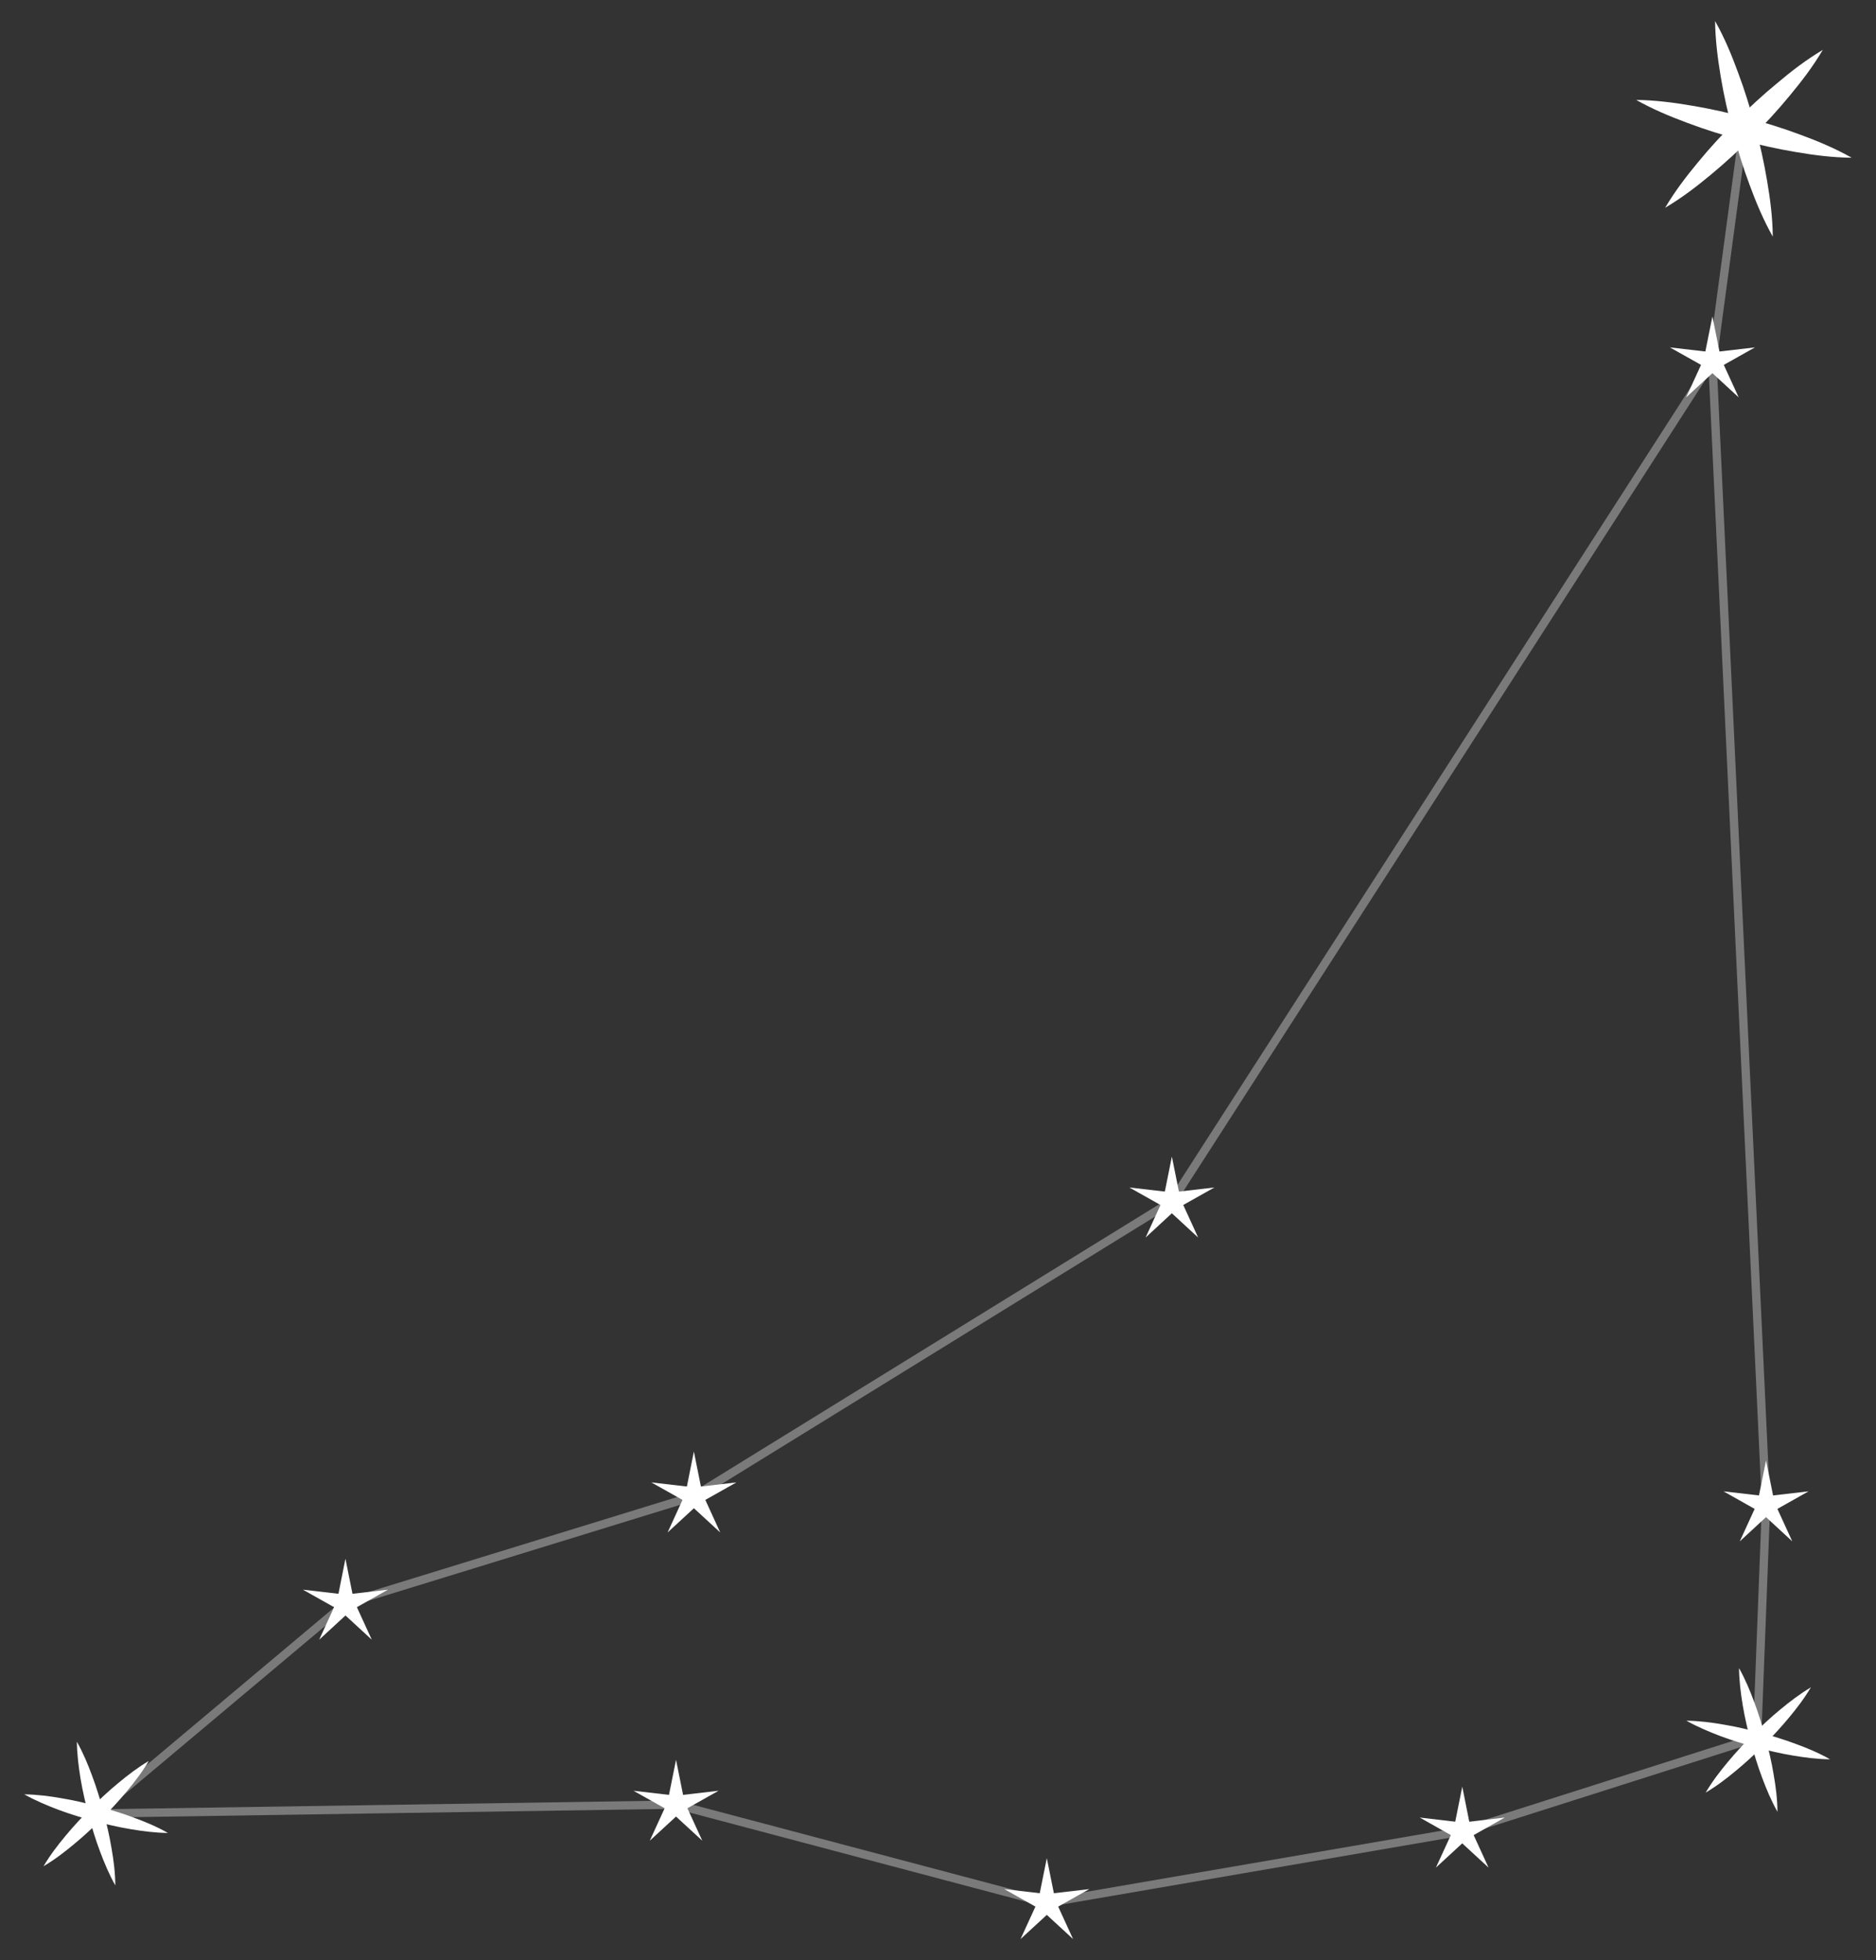 <?xml version="1.0" encoding="utf-8"?>
<!-- Generator: Adobe Illustrator 25.3.1, SVG Export Plug-In . SVG Version: 6.00 Build 0)  -->
<svg version="1.1" id="Layer_1" xmlns="http://www.w3.org/2000/svg" xmlns:xlink="http://www.w3.org/1999/xlink" x="0px" y="0px"
	 viewBox="0 0 225 235" style="enable-background:new 0 0 225 235;" xml:space="preserve">
<rect x="0" y="0" width="225" height="235" fill="#333333" stroke="none"/>
<style type="text/css">
	.st0{opacity:0.35;fill-rule:evenodd;clip-rule:evenodd;fill:none;stroke:#FFFFFF;stroke-miterlimit:10;}
	.st1{fill:#FFFFFF;}
</style>
<g>
	<polyline class="st0" points="209.13,15.44 205.38,43.3 211.81,180.46 210.74,208.32 175.38,219.57 125.55,228.14 81.08,216.36 
		11.43,217.43 41.43,192.25 83.22,179.39 140.55,144.03 205.38,43.3 	"/>
	<g>
		<g>
			<polygon class="st1" points="216.91,178.8 212.14,181.49 211.48,179.43 			"/>
		</g>
		<g>
			<polygon class="st1" points="212.68,179.83 214.96,184.8 210.94,181.09 			"/>
		</g>
		<g>
			<polygon class="st1" points="208.66,184.8 210.94,179.83 212.68,181.09 			"/>
		</g>
		<g>
			<polygon class="st1" points="206.71,178.8 212.14,179.43 211.48,181.49 			"/>
		</g>
		<g>
			<polygon class="st1" points="211.81,175.1 212.89,180.46 210.73,180.46 			"/>
		</g>
	</g>
	<g>
		<g>
			<polygon class="st1" points="180.48,217.91 175.71,220.6 175.04,218.55 			"/>
		</g>
		<g>
			<polygon class="st1" points="176.25,218.94 178.53,223.91 174.5,220.2 			"/>
		</g>
		<g>
			<polygon class="st1" points="172.22,223.91 174.5,218.94 176.25,220.2 			"/>
		</g>
		<g>
			<polygon class="st1" points="170.28,217.91 175.71,218.55 175.04,220.6 			"/>
		</g>
		<g>
			<polygon class="st1" points="175.38,214.21 176.45,219.57 174.3,219.57 			"/>
		</g>
	</g>
	<g>
		<g>
			<polygon class="st1" points="145.65,142.37 140.88,145.05 140.22,143 			"/>
		</g>
		<g>
			<polygon class="st1" points="141.42,143.39 143.7,148.37 139.68,144.66 			"/>
		</g>
		<g>
			<polygon class="st1" points="137.4,148.37 139.68,143.39 141.42,144.66 			"/>
		</g>
		<g>
			<polygon class="st1" points="135.45,142.37 140.88,143 140.22,145.05 			"/>
		</g>
		<g>
			<polygon class="st1" points="140.55,138.67 141.63,144.03 139.47,144.03 			"/>
		</g>
	</g>
	<g>
		<g>
			<polygon class="st1" points="130.65,226.49 125.88,229.17 125.22,227.12 			"/>
		</g>
		<g>
			<polygon class="st1" points="126.42,227.51 128.7,232.48 124.68,228.78 			"/>
		</g>
		<g>
			<polygon class="st1" points="122.4,232.48 124.68,227.51 126.42,228.78 			"/>
		</g>
		<g>
			<polygon class="st1" points="120.45,226.49 125.88,227.12 125.22,229.17 			"/>
		</g>
		<g>
			<polygon class="st1" points="125.55,222.78 126.63,228.14 124.47,228.14 			"/>
		</g>
	</g>
	<g>
		<g>
			<polygon class="st1" points="88.32,177.73 83.56,180.41 82.89,178.36 			"/>
		</g>
		<g>
			<polygon class="st1" points="84.1,178.75 86.38,183.73 82.35,180.02 			"/>
		</g>
		<g>
			<polygon class="st1" points="80.07,183.73 82.35,178.75 84.1,180.02 			"/>
		</g>
		<g>
			<polygon class="st1" points="78.12,177.73 83.56,178.36 82.89,180.41 			"/>
		</g>
		<g>
			<polygon class="st1" points="83.22,174.03 84.3,179.39 82.15,179.39 			"/>
		</g>
	</g>
	<g>
		<g>
			<polygon class="st1" points="86.18,214.7 81.41,217.38 80.75,215.33 			"/>
		</g>
		<g>
			<polygon class="st1" points="81.95,215.72 84.23,220.69 80.21,216.99 			"/>
		</g>
		<g>
			<polygon class="st1" points="77.93,220.69 80.21,215.72 81.95,216.99 			"/>
		</g>
		<g>
			<polygon class="st1" points="75.98,214.7 81.41,215.33 80.75,217.38 			"/>
		</g>
		<g>
			<polygon class="st1" points="81.08,210.99 82.16,216.36 80,216.36 			"/>
		</g>
	</g>
	<g>
		<g>
			<polygon class="st1" points="46.53,190.59 41.77,193.27 41.1,191.22 			"/>
		</g>
		<g>
			<polygon class="st1" points="42.31,191.61 44.59,196.59 40.56,192.88 			"/>
		</g>
		<g>
			<polygon class="st1" points="38.28,196.59 40.56,191.61 42.31,192.88 			"/>
		</g>
		<g>
			<polygon class="st1" points="36.33,190.59 41.77,191.22 41.1,193.27 			"/>
		</g>
		<g>
			<polygon class="st1" points="41.43,186.88 42.51,192.25 40.36,192.25 			"/>
		</g>
	</g>
	<g>
		<g>
			<polygon class="st1" points="210.48,41.65 205.71,44.33 205.05,42.28 			"/>
		</g>
		<g>
			<polygon class="st1" points="206.25,42.67 208.53,47.64 204.51,43.94 			"/>
		</g>
		<g>
			<polygon class="st1" points="202.23,47.64 204.51,42.67 206.25,43.94 			"/>
		</g>
		<g>
			<polygon class="st1" points="200.28,41.65 205.71,42.28 205.05,44.33 			"/>
		</g>
		<g>
			<polygon class="st1" points="205.38,37.94 206.46,43.3 204.3,43.3 			"/>
		</g>
	</g>
	<g>
		<g>
			<path class="st1" d="M217.19,202.3c-0.78,1.32-1.69,2.51-2.65,3.66c-0.95,1.15-1.97,2.23-3.01,3.3c-1.06,1.04-2.14,2.06-3.3,3.01
				c-1.15,0.96-2.34,1.87-3.66,2.65c0.78-1.32,1.69-2.51,2.65-3.66c0.95-1.15,1.97-2.23,3.01-3.3c1.06-1.04,2.14-2.06,3.3-3.01
				C214.68,204,215.87,203.09,217.19,202.3z"/>
		</g>
		<g>
			<path class="st1" d="M208.57,199.99c0.75,1.34,1.33,2.72,1.84,4.12c0.53,1.4,0.95,2.82,1.35,4.26c0.37,1.44,0.72,2.89,0.96,4.36
				c0.26,1.47,0.45,2.96,0.46,4.49c-0.75-1.34-1.33-2.72-1.85-4.12c-0.53-1.4-0.95-2.82-1.35-4.26c-0.37-1.44-0.71-2.89-0.96-4.36
				C208.78,203.02,208.59,201.53,208.57,199.99z"/>
		</g>
		<g>
			<path class="st1" d="M202.26,206.3c1.53,0.02,3.02,0.21,4.49,0.47c1.47,0.24,2.92,0.59,4.36,0.96c1.43,0.4,2.86,0.82,4.26,1.35
				c1.4,0.51,2.79,1.09,4.12,1.85c-1.54-0.02-3.02-0.21-4.49-0.46c-1.47-0.24-2.92-0.59-4.36-0.96c-1.43-0.4-2.86-0.83-4.26-1.35
				C204.99,207.63,203.6,207.05,202.26,206.3z"/>
		</g>
	</g>
	<g>
		<g>
			<path class="st1" d="M17.84,211.13c-0.78,1.32-1.69,2.51-2.65,3.66c-0.95,1.15-1.97,2.23-3.01,3.3c-1.06,1.04-2.14,2.06-3.3,3.01
				c-1.15,0.96-2.34,1.87-3.66,2.65c0.78-1.32,1.69-2.51,2.65-3.66c0.95-1.15,1.97-2.23,3.01-3.3c1.06-1.04,2.14-2.06,3.3-3.01
				C15.33,212.82,16.52,211.91,17.84,211.13z"/>
		</g>
		<g>
			<path class="st1" d="M9.22,208.82c0.75,1.34,1.33,2.72,1.84,4.12c0.53,1.4,0.95,2.82,1.35,4.26c0.37,1.44,0.72,2.89,0.96,4.36
				c0.26,1.47,0.45,2.96,0.46,4.49c-0.75-1.34-1.33-2.72-1.85-4.12c-0.53-1.4-0.95-2.82-1.35-4.26c-0.37-1.44-0.71-2.89-0.96-4.36
				C9.43,211.84,9.24,210.36,9.22,208.82z"/>
		</g>
		<g>
			<path class="st1" d="M2.91,215.13c1.53,0.02,3.02,0.21,4.49,0.47c1.47,0.24,2.92,0.59,4.36,0.96c1.43,0.4,2.86,0.82,4.26,1.35
				c1.4,0.51,2.79,1.09,4.12,1.85c-1.54-0.02-3.02-0.21-4.49-0.46c-1.47-0.24-2.92-0.59-4.36-0.96c-1.43-0.4-2.86-0.83-4.26-1.35
				C5.64,216.46,4.25,215.88,2.91,215.13z"/>
		</g>
	</g>
	<g>
		<g>
			<path class="st1" d="M218.62,5.98c-1.17,1.98-2.54,3.77-3.97,5.49c-1.42,1.73-2.94,3.37-4.51,4.95
				c-1.58,1.58-3.21,3.09-4.94,4.52c-1.72,1.43-3.51,2.8-5.49,3.97c1.17-1.98,2.54-3.77,3.97-5.49c1.42-1.73,2.94-3.37,4.52-4.94
				c1.58-1.57,3.22-3.09,4.95-4.51C214.86,8.52,216.64,7.16,218.62,5.98z"/>
		</g>
		<g>
			<path class="st1" d="M205.7,2.52c1.13,2.01,1.99,4.08,2.76,6.19c0.79,2.1,1.44,4.23,2.03,6.38c0.58,2.15,1.07,4.33,1.44,6.54
				c0.38,2.21,0.67,4.44,0.69,6.74c-1.13-2.01-2-4.08-2.77-6.18c-0.79-2.1-1.44-4.23-2.02-6.38c-0.57-2.16-1.07-4.33-1.44-6.54
				C206.02,7.05,205.73,4.82,205.7,2.52z"/>
		</g>
		<g>
			<path class="st1" d="M196.24,11.98c2.3,0.03,4.53,0.32,6.74,0.7c2.21,0.37,4.39,0.86,6.54,1.44c2.15,0.58,4.29,1.24,6.38,2.02
				c2.1,0.77,4.18,1.64,6.18,2.77c-2.3-0.02-4.53-0.31-6.74-0.69c-2.21-0.37-4.39-0.86-6.54-1.44c-2.15-0.58-4.29-1.24-6.38-2.03
				C200.32,13.97,198.24,13.11,196.24,11.98z"/>
		</g>
	</g>
</g>
<g>
</g>
<g>
</g>
<g>
</g>
<g>
</g>
<g>
</g>
<g>
</g>
<g>
</g>
<g>
</g>
<g>
</g>
<g>
</g>
<g>
</g>
<g>
</g>
<g>
</g>
<g>
</g>
<g>
</g>
</svg>
